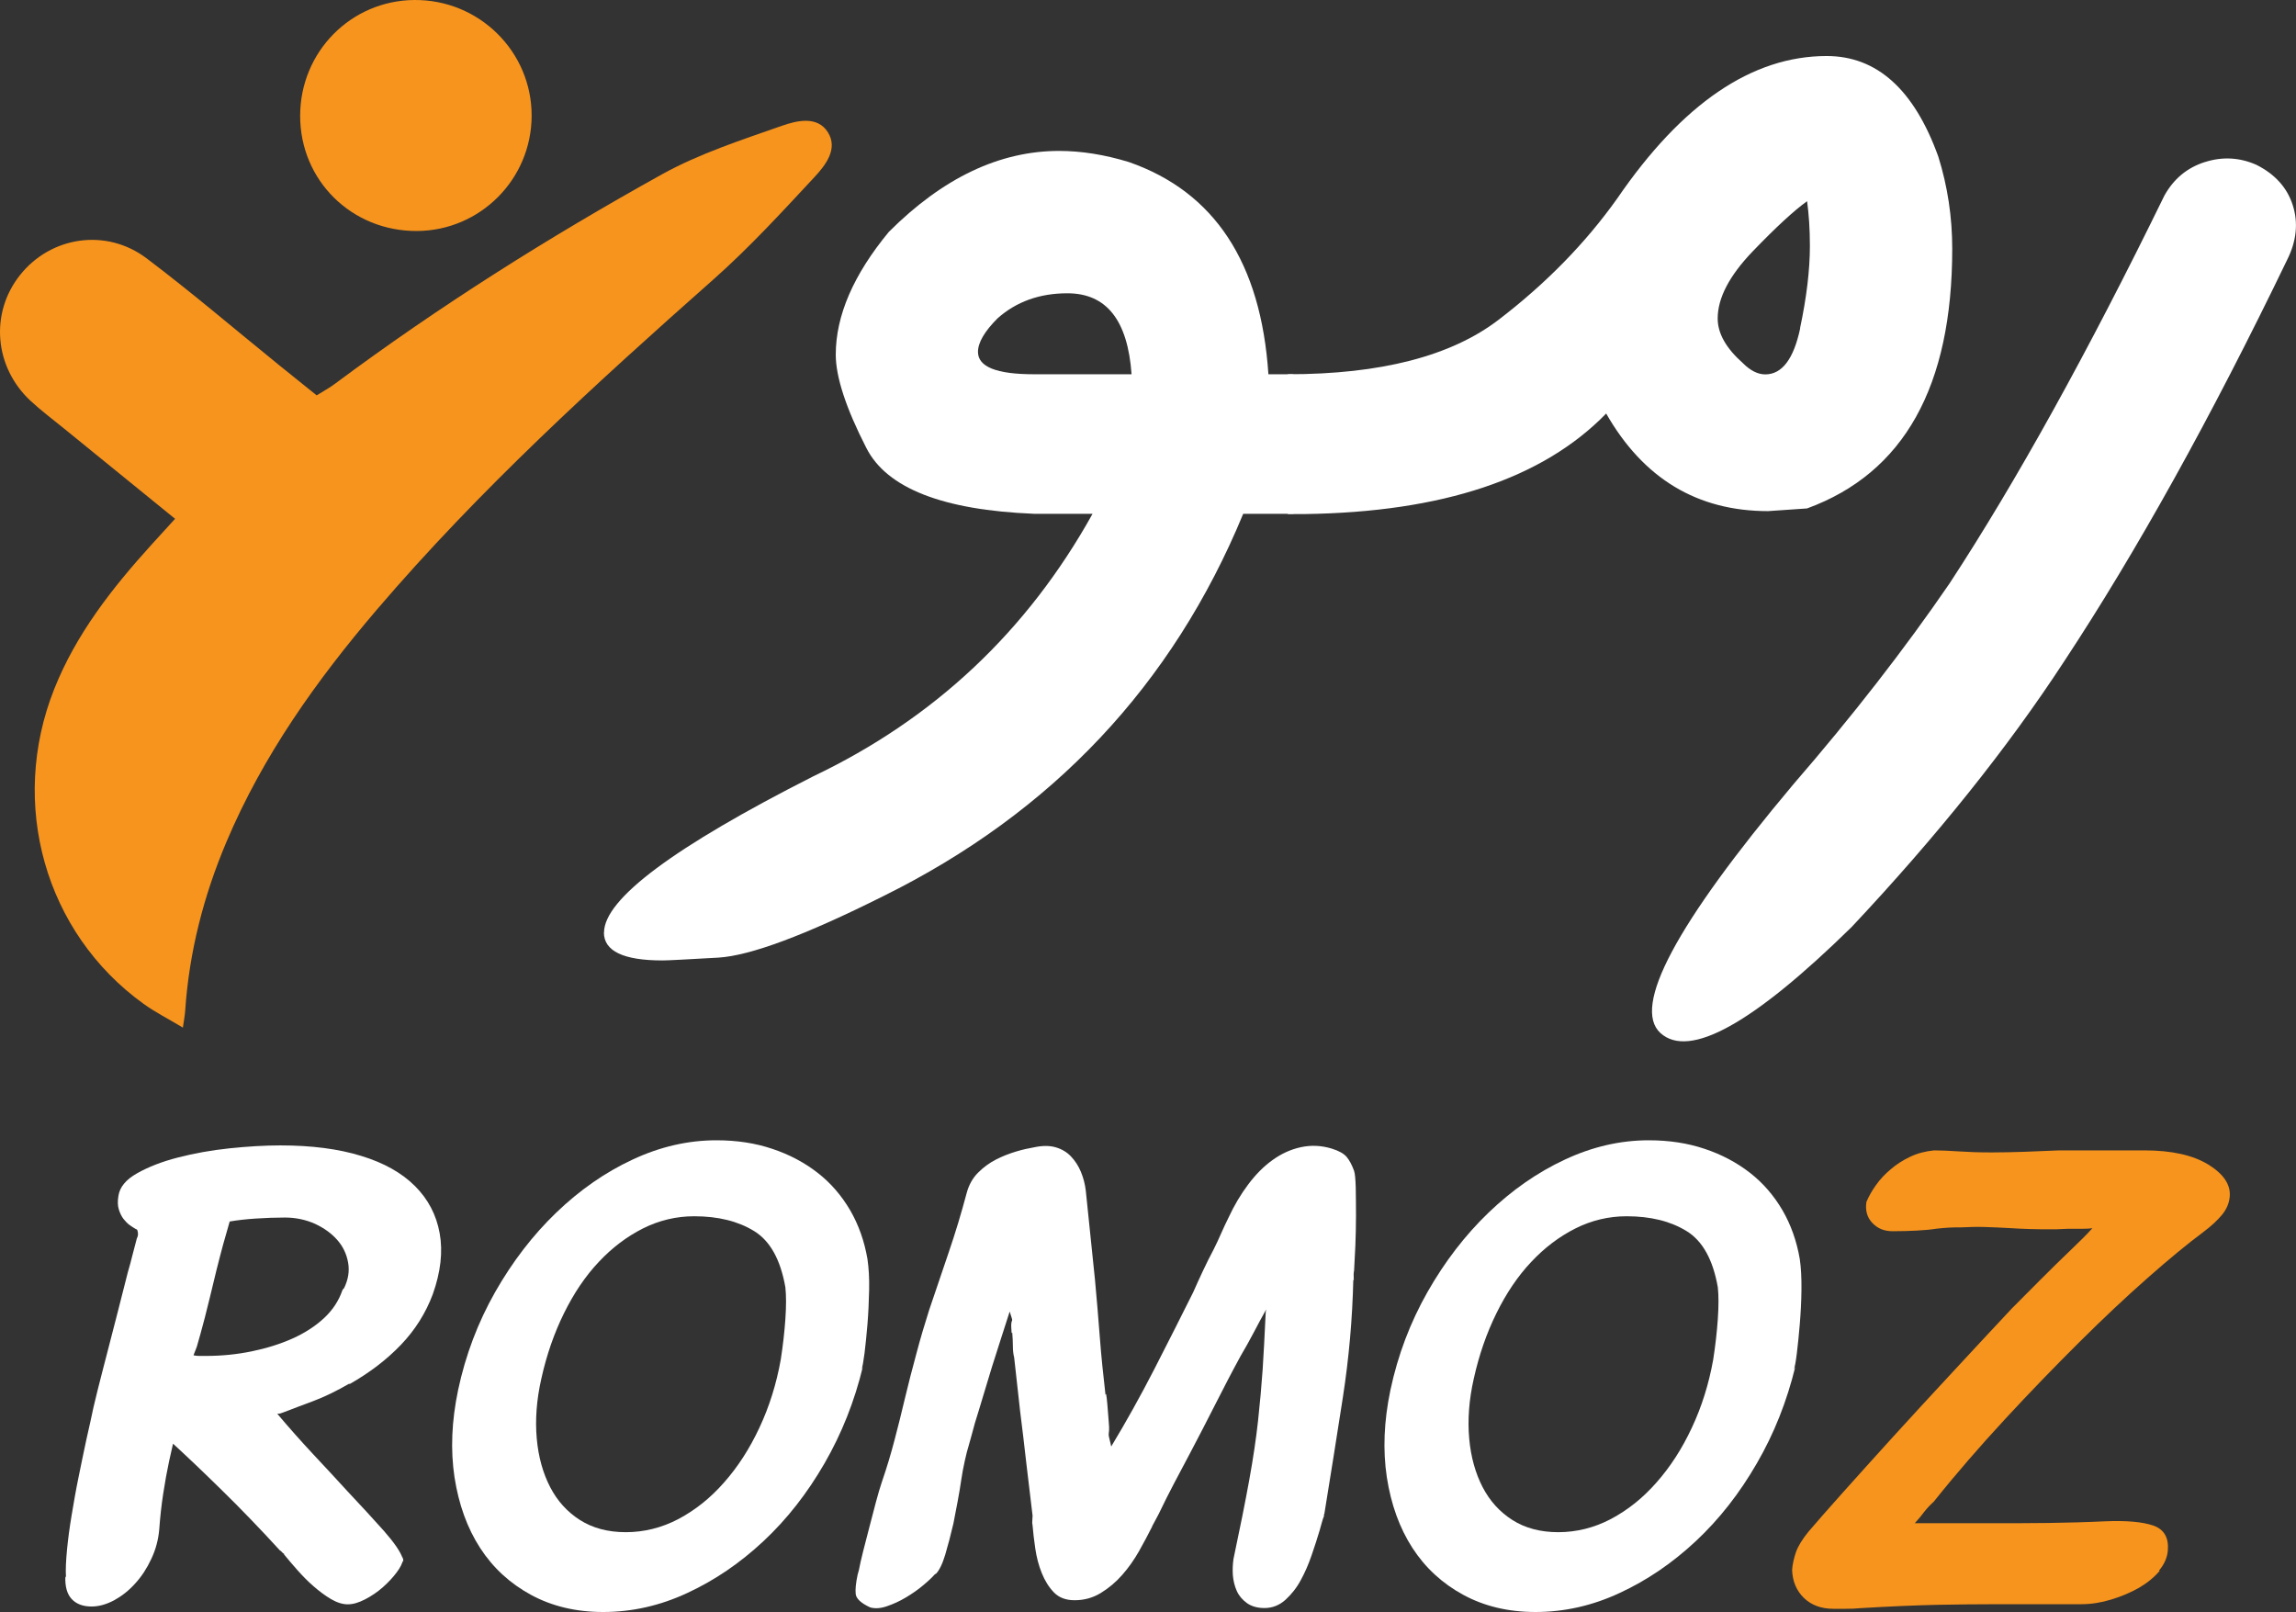<?xml version="1.0" encoding="UTF-8"?>
<svg id="Layer_2" data-name="Layer 2" xmlns="http://www.w3.org/2000/svg" viewBox="0 0 179.53 126.03">
  <rect x="0" y="0" width="179.53" height="126.03" fill="#333333" stroke="none"/>
  <defs>
    <style>
      .cls-1 {
        fill: #fff;
      }

      .cls-2 {
        fill: #f7941d;
      }
    </style>
  </defs>
  <g id="Layer_1-2" data-name="Layer 1">
    <g>
      <path class="cls-2" d="M13.7,40.57c-2.95-2.4-5.8-4.71-8.66-7.04-.9-.73-1.83-1.43-2.67-2.21-2.83-2.65-3.16-6.86-.8-9.82,2.41-3.03,6.75-3.69,9.91-1.29,3.52,2.66,6.88,5.53,10.31,8.31,.96,.77,1.91,1.54,2.97,2.39,.47-.3,.97-.56,1.41-.89,8.14-6.06,16.71-11.46,25.57-16.38,2.94-1.63,6.22-2.69,9.41-3.81,1.15-.4,2.77-.8,3.59,.52,.81,1.3-.2,2.57-1.05,3.49-2.56,2.75-5.11,5.53-7.91,8.01-9.22,8.16-18.3,16.44-26.32,25.82-4.72,5.53-8.9,11.4-11.75,18.14-1.79,4.23-2.92,8.62-3.23,13.21-.02,.34-.09,.68-.18,1.32-1.15-.69-2.18-1.21-3.09-1.87-7.69-5.55-10.54-15.62-6.97-24.6,1.71-4.3,4.52-7.88,7.6-11.28,.57-.63,1.15-1.26,1.86-2.04Z"/>
      <path class="cls-2" d="M32.61,18.06c-5.11,.03-9.15-3.96-9.14-9.02C23.48,4.05,27.44,.04,32.4,0c5.06-.04,9.18,4.03,9.17,9.05-.01,4.96-4.02,8.98-8.96,9.01Z"/>
    </g>
    <path class="cls-1" d="M47.23,72.91c0-2.62,5.46-6.69,16.37-12.22,9.46-4.51,16.73-11.35,21.83-20.52h-4.58c-7.13-.29-11.5-2-13.1-5.13-1.6-3.12-2.4-5.57-2.4-7.31,0-3.05,1.38-6.25,4.15-9.6,4.22-4.22,8.66-6.33,13.31-6.33,1.75,0,3.56,.29,5.46,.87,6.69,2.33,10.33,7.86,10.91,16.59h1.96v10.91h-3.93c-5.53,13.39-14.92,23.36-28.16,29.9-6.11,3.06-10.4,4.65-12.88,4.8-2.47,.14-3.93,.22-4.37,.22-3.05,0-4.58-.73-4.58-2.19ZM83.46,22.93c-2.18,0-4,.66-5.46,1.96-1.02,1.02-1.53,1.9-1.53,2.62,0,1.17,1.45,1.75,4.37,1.75h7.64c-.3-4.22-1.96-6.33-5.02-6.33Z"/>
    <path class="cls-1" d="M100.7,40.17c-.44-1.45-.66-3.27-.66-5.46s.22-4,.66-5.45c7.27,0,12.77-1.42,16.48-4.26,3.71-2.84,6.8-6,9.28-9.49,5.09-7.43,10.55-11.13,16.37-11.13,3.93,0,6.84,2.62,8.73,7.86,.73,2.33,1.09,4.73,1.09,7.21,0,10.77-3.78,17.53-11.35,20.3l-3.05,.21c-5.53,0-9.75-2.54-12.66-7.63-4.95,5.09-12.81,7.71-23.57,7.86h-1.31Zm40.05-14.51c.51-2.4,.77-4.55,.77-6.44,0-1.31-.08-2.47-.22-3.49-1.02,.73-2.44,2.04-4.26,3.93-1.82,1.9-2.73,3.64-2.73,5.24,0,1.17,.66,2.33,1.97,3.49,.58,.58,1.16,.88,1.75,.88,1.31,0,2.22-1.2,2.73-3.6Z"/>
    <path class="cls-1" d="M172.41,12.67c1.38-.44,2.73-.36,4.03,.22,1.45,.73,2.4,1.78,2.84,3.16,.44,1.38,.29,2.81-.44,4.26-5.97,12.37-11.79,22.84-17.46,31.43-4.37,6.69-9.9,13.61-16.59,20.73-7.71,7.56-12.69,10.33-14.95,8.3-2.25-2.04,1.2-8.51,10.37-19.43,4.66-5.38,8.73-10.62,12.22-15.71,5.24-8,10.84-18.12,16.81-30.34,.73-1.31,1.78-2.18,3.16-2.62Z"/>
    <path class="cls-1" d="M31.51,121.93c-.03,.27-.2,.61-.49,1-.29,.39-.65,.78-1.08,1.16-.43,.38-.89,.69-1.39,.95s-.95,.39-1.36,.39-.85-.14-1.31-.41-.91-.61-1.36-1c-.45-.39-.86-.81-1.26-1.26-.39-.44-.74-.85-1.05-1.23v-.05c-.07-.04-.13-.08-.18-.15-.05-.07-.1-.1-.13-.1-.72-.79-1.47-1.59-2.26-2.41-.79-.82-1.56-1.6-2.31-2.33-.75-.74-1.46-1.42-2.13-2.06-.67-.63-1.22-1.15-1.67-1.56l-.31,1.38c-.17,.79-.32,1.63-.46,2.54s-.24,1.84-.31,2.8c-.07,.79-.27,1.55-.62,2.29-.34,.73-.76,1.38-1.26,1.92-.49,.55-1.04,.98-1.64,1.31-.6,.32-1.19,.49-1.77,.49-.68,0-1.2-.2-1.56-.59-.36-.39-.52-.98-.49-1.77l.05,.1c-.04-.61,0-1.34,.08-2.18,.08-.84,.2-1.73,.36-2.69s.33-1.95,.54-2.97,.41-2.02,.62-2.98l.31-1.38c.14-.69,.32-1.5,.56-2.44s.49-1.94,.77-3l.82-3.18c.27-1.06,.53-2.07,.77-3.03,.14-.48,.27-.95,.38-1.41,.12-.46,.23-.88,.33-1.26,.1-.17,.12-.38,.05-.61l-.05-.1h-.05c-.17-.1-.34-.21-.51-.33-.17-.12-.33-.29-.49-.49-.15-.2-.27-.45-.36-.74-.09-.29-.1-.64-.03-1.05,.1-.69,.59-1.28,1.46-1.77s1.93-.91,3.18-1.23c1.25-.32,2.59-.57,4.03-.72,1.44-.15,2.77-.23,4-.23,2.43,0,4.53,.27,6.31,.82,1.78,.54,3.18,1.33,4.21,2.36,1.03,1.03,1.67,2.25,1.93,3.69s.08,3.03-.54,4.77c-.55,1.47-1.38,2.79-2.49,3.95s-2.46,2.19-4.03,3.08v-.05c-1,.58-1.93,1.03-2.8,1.36-.87,.32-1.67,.63-2.38,.9-.17,.07-.29,.1-.36,.1h-.1c.92,1.09,1.87,2.16,2.85,3.21s1.86,1.99,2.64,2.85c1.09,1.16,2.04,2.19,2.85,3.1,.8,.91,1.29,1.62,1.46,2.13v-.15c0,.1,.02,.18,.05,.26v.2l-.05-.15Zm-4.62-21.19c.34-.69,.45-1.36,.33-2.03-.12-.67-.4-1.26-.85-1.77s-1.03-.93-1.74-1.26c-.72-.32-1.5-.49-2.36-.49-.75,0-1.51,.03-2.28,.08-.77,.05-1.45,.13-2.03,.23-.17,.58-.34,1.18-.51,1.79-.17,.62-.34,1.29-.52,2-.38,1.57-.68,2.83-.92,3.75-.24,.92-.45,1.67-.62,2.25l-.26,.67c.17,.04,.32,.05,.46,.05h.51c1.23,0,2.43-.12,3.59-.36,1.16-.24,2.22-.57,3.18-1,.96-.43,1.78-.96,2.46-1.59s1.16-1.36,1.44-2.18l.1-.15Z"/>
    <path class="cls-1" d="M67.47,106.85c-.65,2.7-1.65,5.22-3,7.56-1.35,2.34-2.94,4.37-4.77,6.08-1.83,1.71-3.81,3.06-5.95,4.05-2.14,1-4.34,1.49-6.59,1.49-2.12,0-4-.45-5.64-1.34s-2.97-2.11-3.98-3.67c-1.01-1.56-1.67-3.4-2-5.52-.32-2.12-.23-4.39,.28-6.82,.58-2.74,1.55-5.29,2.9-7.67,1.35-2.37,2.94-4.44,4.77-6.2,1.83-1.76,3.82-3.15,5.97-4.15,2.16-1.01,4.34-1.51,6.57-1.51,1.57,0,3.03,.22,4.36,.67,1.33,.44,2.51,1.07,3.54,1.87,1.03,.8,1.87,1.78,2.54,2.92,.67,1.15,1.12,2.43,1.36,3.83,.1,.69,.15,1.48,.13,2.41s-.06,1.82-.13,2.67c-.07,.86-.15,1.62-.23,2.28-.09,.67-.16,1.08-.23,1.26l.1-.2Zm-6.06-3.72c.07-1.01,.07-1.84,0-2.49-.38-2.16-1.19-3.62-2.44-4.39s-2.81-1.16-4.69-1.16c-1.4,0-2.74,.32-4,.95-1.27,.64-2.42,1.51-3.46,2.62-1.05,1.11-1.95,2.45-2.72,4.01s-1.36,3.26-1.77,5.11c-.38,1.67-.49,3.24-.36,4.69,.13,1.45,.49,2.72,1.05,3.8,.56,1.08,1.34,1.94,2.33,2.57s2.19,.95,3.59,.95,2.8-.34,4.11-1.03c1.3-.69,2.49-1.63,3.56-2.85,1.08-1.22,2-2.64,2.77-4.29,.77-1.64,1.33-3.42,1.67-5.33,.17-1.1,.29-2.15,.36-3.16Z"/>
    <path class="cls-1" d="M103.54,118.49c-.07,.17-.13,.35-.18,.54-.05,.19-.11,.41-.18,.64-.17,.58-.38,1.22-.62,1.92-.24,.7-.52,1.35-.85,1.95-.32,.6-.73,1.11-1.2,1.54-.48,.43-1.03,.64-1.64,.64-.55,0-1-.13-1.36-.38-.36-.26-.63-.57-.8-.95-.17-.38-.27-.79-.31-1.23-.03-.44-.01-.87,.05-1.28,.51-2.4,.92-4.45,1.23-6.16s.54-3.26,.69-4.64c.15-1.39,.27-2.72,.36-4.01,.08-1.28,.16-2.71,.23-4.29,0-.17,.02-.3,.05-.41-.34,.61-.68,1.23-1,1.85-.32,.61-.66,1.21-1,1.79-.69,1.26-1.35,2.54-2,3.82-.65,1.28-1.3,2.54-1.95,3.77-.44,.82-.86,1.61-1.25,2.36-.4,.75-.8,1.56-1.21,2.41-.07,.14-.18,.35-.33,.62s-.21,.39-.18,.36c-.31,.61-.65,1.26-1.03,1.93-.38,.67-.81,1.28-1.31,1.85-.49,.56-1.05,1.03-1.67,1.41-.62,.38-1.3,.57-2.05,.57-.69,0-1.22-.2-1.62-.61s-.71-.92-.95-1.51-.41-1.24-.51-1.93c-.1-.69-.17-1.28-.21-1.79-.03-.14-.04-.27-.02-.41,.01-.14,.02-.26,.02-.36-.17-1.37-.33-2.74-.49-4.11-.15-1.36-.32-2.74-.49-4.11l-.46-4.15c-.07-.27-.1-.57-.1-.87,0-.35-.02-.7-.05-1.08l-.05,.05c-.03-.41-.04-.67-.02-.77,.01-.1,.03-.17,.05-.2s.02-.08,0-.15c-.02-.07-.08-.26-.18-.57-.21,.66-.43,1.35-.67,2.08-.24,.74-.48,1.49-.72,2.26-.24,.77-.47,1.53-.69,2.28-.22,.75-.44,1.45-.64,2.1-.1,.38-.2,.72-.28,1.03-.08,.31-.16,.58-.23,.82-.07,.2-.16,.57-.28,1.1s-.21,1.04-.28,1.51c-.07,.48-.16,1.03-.28,1.67-.12,.63-.23,1.2-.33,1.72-.21,.89-.42,1.7-.64,2.44-.22,.73-.47,1.24-.74,1.51h-.05c-.21,.24-.51,.53-.92,.87-.41,.35-.86,.66-1.36,.96-.5,.3-.99,.52-1.49,.69-.49,.17-.93,.2-1.31,.09-.72-.33-1.09-.69-1.13-1.04-.04-.36,.01-.86,.15-1.52l.1-.36c.07-.38,.18-.86,.33-1.46,.15-.6,.32-1.23,.49-1.9,.17-.67,.34-1.32,.51-1.95,.17-.63,.32-1.15,.46-1.56,.38-1.1,.71-2.2,1-3.31,.29-1.11,.56-2.18,.8-3.21,.27-1.13,.57-2.3,.9-3.51,.32-1.22,.66-2.35,1-3.42,.51-1.5,1.03-3.02,1.54-4.54,.52-1.52,.98-3.05,1.39-4.59,.17-.65,.47-1.19,.9-1.62,.43-.43,.9-.77,1.41-1.03s1.03-.46,1.56-.62,1-.26,1.41-.33c.65-.14,1.21-.14,1.69,0,.48,.14,.88,.38,1.2,.72s.58,.74,.77,1.2c.19,.46,.32,.95,.38,1.46l.72,6.98c.14,1.54,.27,3.05,.38,4.52s.27,2.96,.44,4.46l.05-.05c.03,.17,.07,.45,.1,.85,.03,.39,.07,.82,.1,1.26,.04,.38,.04,.63,.03,.74s-.03,.23-.03,.33c0,.07,.02,.16,.05,.28,.03,.12,.08,.33,.15,.64,1.16-1.92,2.28-3.93,3.36-6.03s2.09-4.11,3.05-6.03c.24-.55,.5-1.11,.77-1.69,.27-.58,.55-1.13,.82-1.64,.21-.41,.4-.83,.59-1.26,.19-.42,.38-.85,.59-1.26,.44-.95,.96-1.82,1.54-2.59,.58-.77,1.21-1.41,1.9-1.9,.68-.49,1.42-.83,2.21-1,.79-.17,1.59-.14,2.41,.11,.55,.17,.93,.38,1.16,.64,.22,.26,.42,.63,.59,1.1,.07,.21,.11,.64,.13,1.31,.01,.67,.02,1.39,.02,2.18s-.02,1.57-.05,2.36c-.04,.79-.07,1.44-.1,1.95-.04,.17-.04,.36-.03,.59,.02,.22,0,.24-.03,.08-.07,3.08-.34,6.16-.82,9.26-.48,3.1-.96,6.11-1.44,9.06l-.05,.15Z"/>
    <path class="cls-1" d="M140.38,106.85c-.66,2.7-1.65,5.22-3.01,7.56-1.35,2.34-2.94,4.37-4.77,6.08-1.83,1.71-3.81,3.06-5.95,4.05-2.14,1-4.34,1.49-6.59,1.49-2.12,0-4-.45-5.64-1.34s-2.97-2.11-3.98-3.67c-1.01-1.56-1.67-3.4-2-5.52-.32-2.12-.23-4.39,.28-6.82,.58-2.74,1.55-5.29,2.9-7.67,1.35-2.37,2.94-4.44,4.77-6.2,1.83-1.76,3.82-3.15,5.97-4.15,2.16-1.01,4.34-1.51,6.57-1.51,1.57,0,3.03,.22,4.36,.67,1.33,.44,2.51,1.07,3.54,1.87,1.03,.8,1.87,1.78,2.54,2.92,.67,1.15,1.12,2.43,1.36,3.83,.1,.69,.14,1.48,.13,2.41s-.06,1.82-.13,2.67c-.07,.86-.15,1.62-.23,2.28s-.16,1.08-.23,1.26l.11-.2Zm-6.06-3.72c.07-1.01,.07-1.84,0-2.49-.38-2.16-1.19-3.62-2.44-4.39s-2.81-1.16-4.69-1.16c-1.4,0-2.74,.32-4,.95-1.27,.64-2.42,1.51-3.46,2.62-1.05,1.11-1.95,2.45-2.72,4.01s-1.36,3.26-1.77,5.11c-.38,1.67-.49,3.24-.36,4.69,.13,1.45,.49,2.72,1.05,3.8,.56,1.08,1.34,1.94,2.33,2.57s2.19,.95,3.59,.95,2.8-.34,4.11-1.03c1.3-.69,2.49-1.63,3.56-2.85,1.08-1.22,2-2.64,2.77-4.29,.77-1.64,1.33-3.42,1.67-5.33,.17-1.1,.29-2.15,.36-3.16Z"/>
    <path class="cls-2" d="M168.88,122.8c-.43,.51-.98,.96-1.63,1.34-.67,.38-1.39,.68-2.18,.92-.79,.24-1.56,.36-2.31,.36h-6.46c-1.61,0-3.24,.02-4.9,.05-1.67,.04-3.64,.12-5.94,.26-.37,.04-.76,.05-1.18,.05h-.92c-.96,0-1.73-.29-2.31-.85-.58-.57-.89-1.3-.92-2.19,.03-.44,.14-.91,.3-1.39,.17-.48,.5-1.01,.98-1.6,.61-.72,1.5-1.73,2.66-3.03,1.17-1.31,2.47-2.75,3.92-4.35s3-3.27,4.62-5.02c1.62-1.75,3.18-3.43,4.7-5.05,.64-.65,1.39-1.4,2.23-2.24s1.67-1.66,2.49-2.44c.27-.27,.55-.54,.82-.8,.26-.26,.52-.52,.76-.8-.24,.04-.51,.05-.82,.05h-.76c-.27,0-.55,0-.8,.02-.26,.02-.52,.02-.8,.02-.58,0-1.16,0-1.72-.02s-1.12-.04-1.67-.08c-.58-.03-1.19-.06-1.85-.08-.64-.02-1.26,0-1.85,.03-.37,0-.7,0-.98,.02s-.57,.04-.92,.08c-.44,.07-.95,.12-1.54,.15-.58,.03-1.22,.05-1.9,.05s-1.18-.21-1.6-.65c-.41-.43-.56-.98-.46-1.64,.18-.43,.43-.87,.75-1.32s.7-.86,1.16-1.24c.44-.38,.94-.7,1.51-.97,.56-.27,1.18-.43,1.87-.5,.55,0,1.19,.03,1.94,.08,.75,.05,1.61,.08,2.57,.08,.81,0,1.67-.02,2.56-.05,.88-.04,1.79-.07,2.72-.11h6.66c2.12,0,3.78,.37,4.98,1.1,1.19,.73,1.76,1.56,1.69,2.49-.04,.51-.23,.99-.6,1.44-.36,.44-.86,.9-1.5,1.38-1.2,.89-2.63,2.07-4.32,3.56s-3.47,3.16-5.36,5.04-3.83,3.88-5.79,6-3.83,4.27-5.57,6.45c-.27,.24-.52,.51-.75,.8-.21,.29-.46,.58-.74,.89h5.79c1.61,0,3.16,0,4.65-.02s2.97-.06,4.43-.13c1.68-.07,2.93,.04,3.78,.33,.83,.29,1.22,.94,1.14,1.93-.04,.55-.26,1.08-.69,1.59Z"/>
  </g>
</svg>